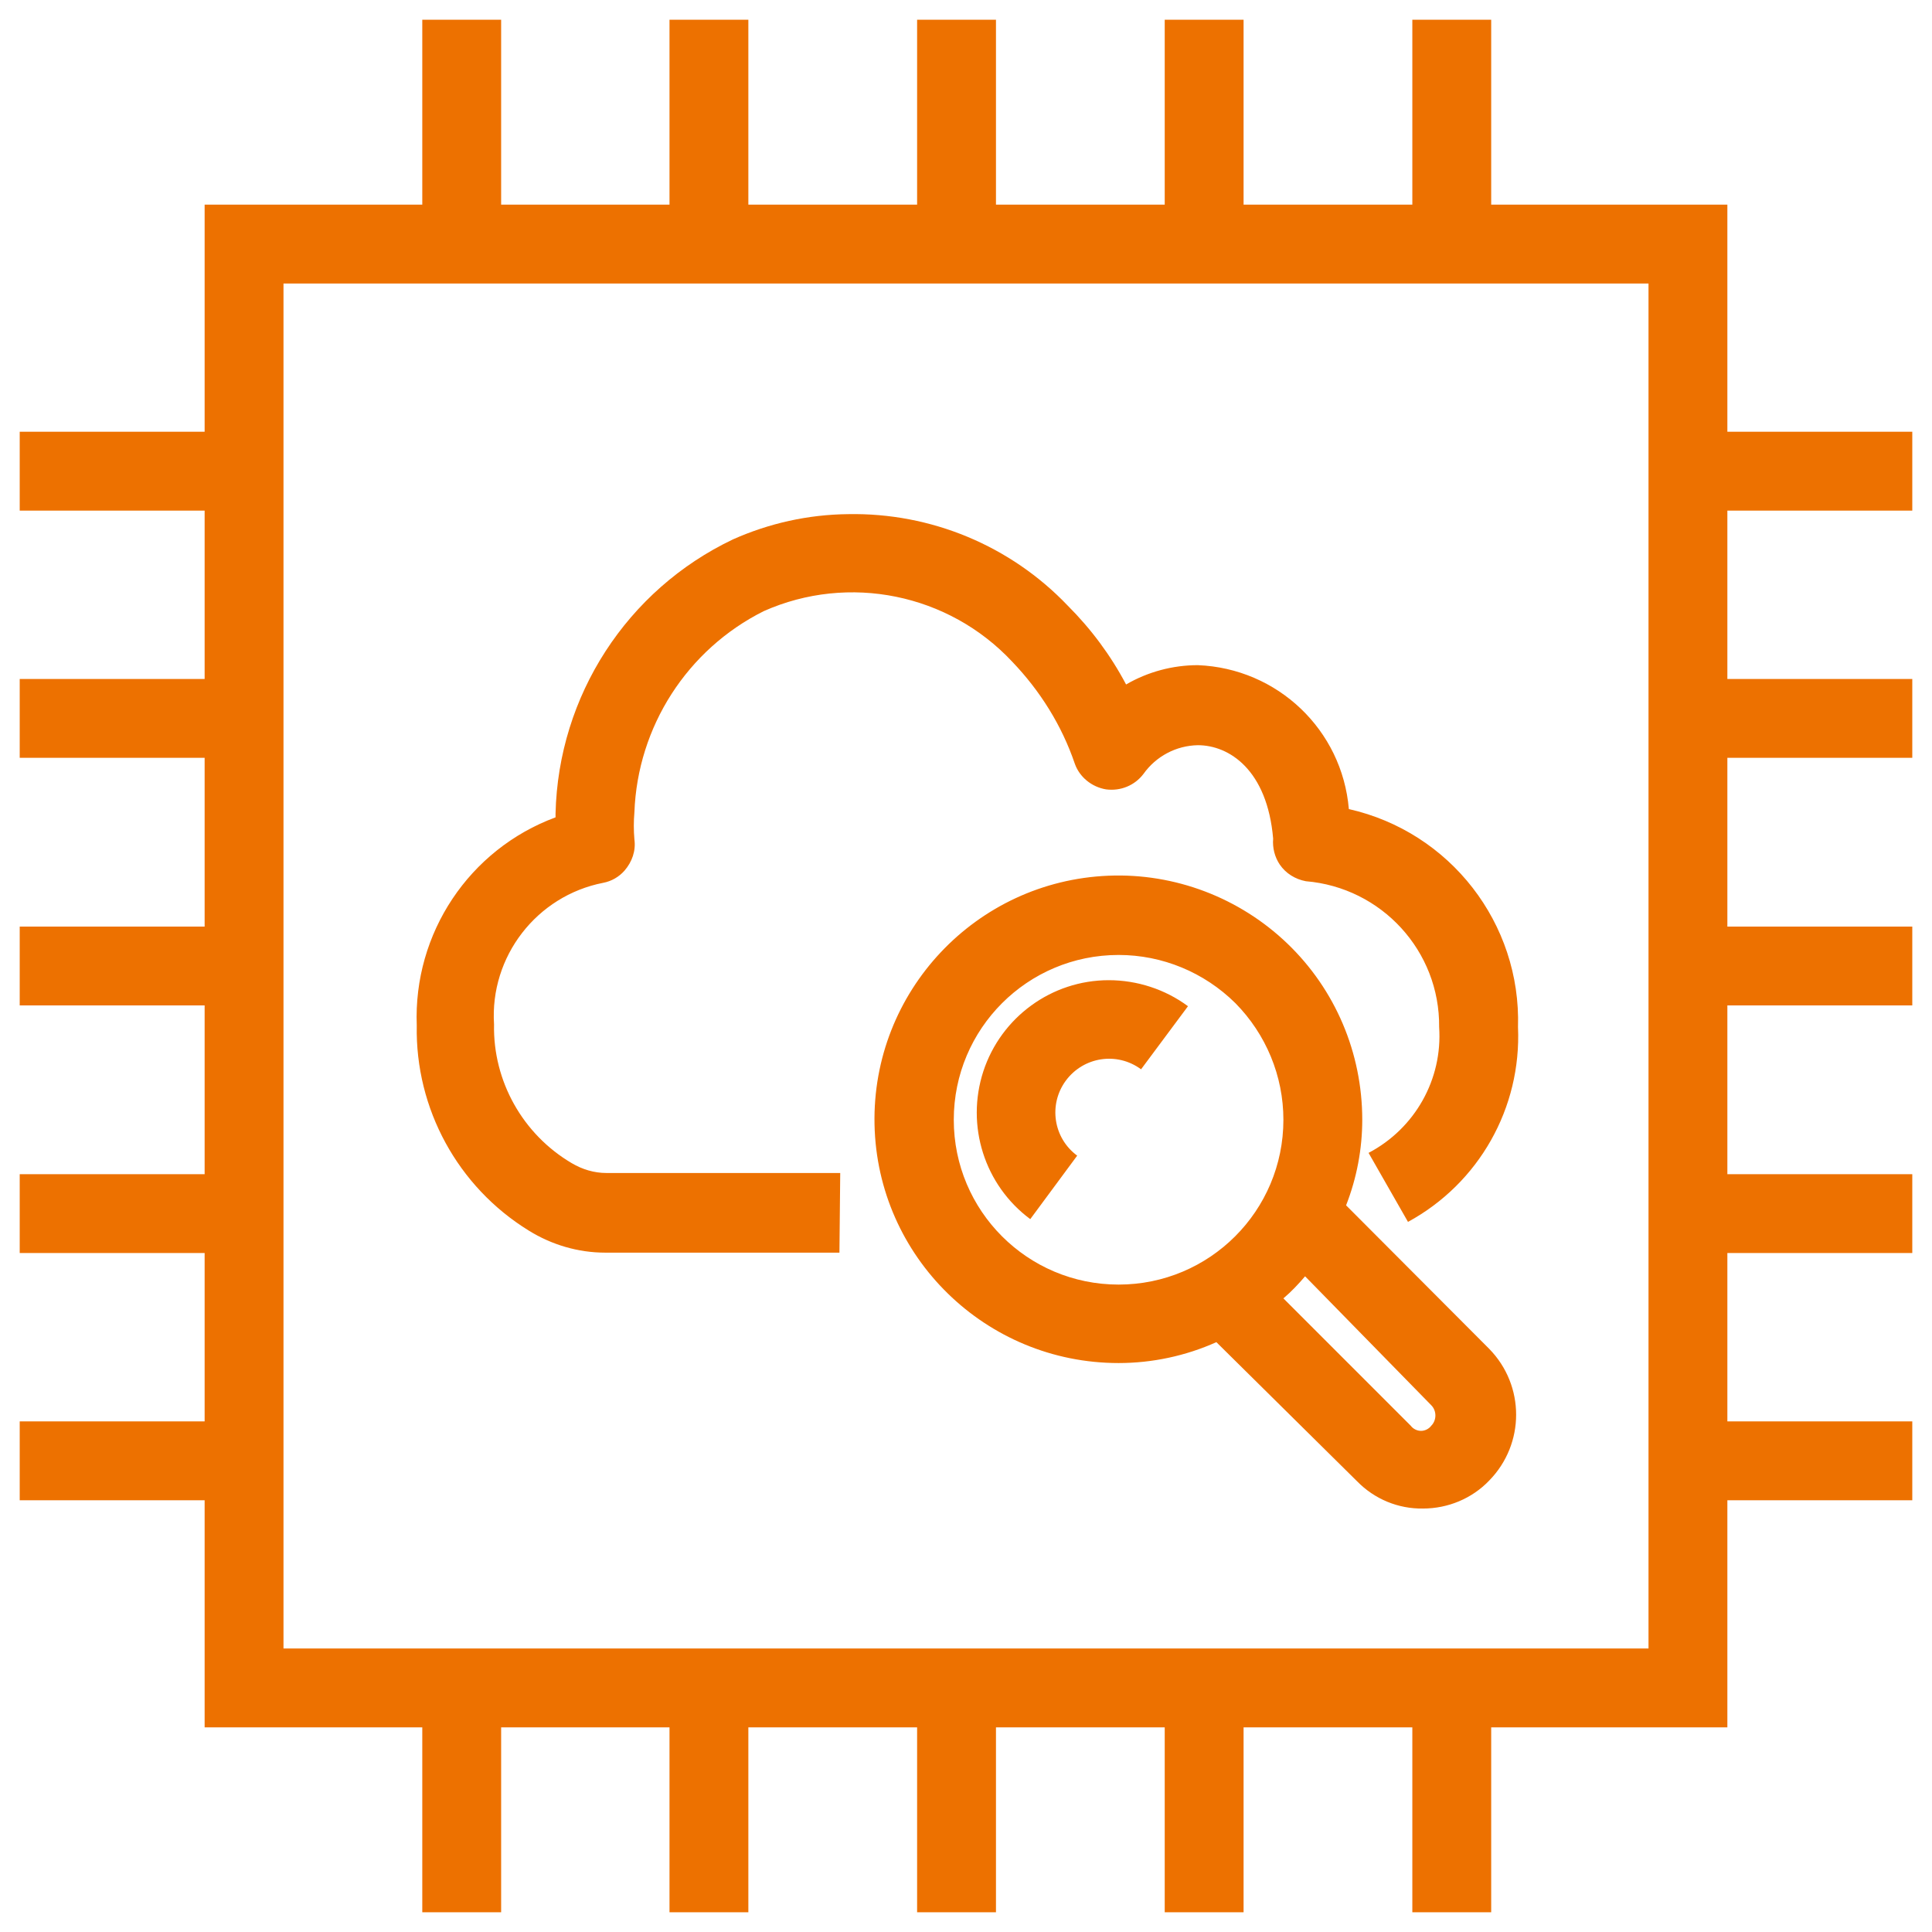 <?xml version="1.0" encoding="UTF-8"?>
<!-- Do not edit this file with editors other than draw.io -->
<!DOCTYPE svg PUBLIC "-//W3C//DTD SVG 1.1//EN" "http://www.w3.org/Graphics/SVG/1.1/DTD/svg11.dtd">
<svg xmlns="http://www.w3.org/2000/svg" xmlns:xlink="http://www.w3.org/1999/xlink" version="1.1" width="49px" height="49px" viewBox="-0.5 -0.5 49 49" content="&lt;mxfile host=&quot;app.diagrams.net&quot; modified=&quot;2023-11-13T10:30:18.546Z&quot; agent=&quot;Mozilla/5.0 (Windows NT 10.0; Win64; x64) AppleWebKit/537.36 (KHTML, like Gecko) Chrome/119.0.0.0 Safari/537.36&quot; etag=&quot;jsa1l4qPkJlDalCjsOow&quot; version=&quot;22.1.0&quot; type=&quot;device&quot;&gt;&#10;  &lt;diagram name=&quot;페이지-1&quot; id=&quot;AW3kfpiaLIK3EqUbXKlc&quot;&gt;&#10;    &lt;mxGraphModel dx=&quot;292&quot; dy=&quot;157&quot; grid=&quot;1&quot; gridSize=&quot;10&quot; guides=&quot;1&quot; tooltips=&quot;1&quot; connect=&quot;1&quot; arrows=&quot;1&quot; fold=&quot;1&quot; page=&quot;1&quot; pageScale=&quot;1&quot; pageWidth=&quot;827&quot; pageHeight=&quot;1169&quot; math=&quot;0&quot; shadow=&quot;0&quot;&gt;&#10;      &lt;root&gt;&#10;        &lt;mxCell id=&quot;0&quot; /&gt;&#10;        &lt;mxCell id=&quot;1&quot; parent=&quot;0&quot; /&gt;&#10;        &lt;mxCell id=&quot;_niekT0tynacapAUr5bP-100&quot; value=&quot;&quot; style=&quot;sketch=0;outlineConnect=0;fontColor=#232F3E;gradientColor=none;fillColor=#ED7100;strokeColor=none;dashed=0;verticalLabelPosition=bottom;verticalAlign=top;align=center;html=1;fontSize=12;fontStyle=0;aspect=fixed;pointerEvents=1;shape=mxgraph.aws4.instance_with_cloudwatch2;&quot; vertex=&quot;1&quot; parent=&quot;1&quot;&gt;&#10;          &lt;mxGeometry x=&quot;480&quot; y=&quot;160&quot; width=&quot;48&quot; height=&quot;48&quot; as=&quot;geometry&quot; /&gt;&#10;        &lt;/mxCell&gt;&#10;      &lt;/root&gt;&#10;    &lt;/mxGraphModel&gt;&#10;  &lt;/diagram&gt;&#10;&lt;/mxfile&gt;&#10;"><defs/><g><rect x="0" y="0" width="48" height="48" fill="none" stroke="none" pointer-events="all"/><path d="M 10.21 0 L 10.21 4.69 L 4.69 4.69 L 4.69 10.45 L 0 10.45 L 0 12.45 L 4.69 12.45 L 4.69 16.72 L 0 16.72 L 0 18.72 L 4.69 18.72 L 4.69 23 L 0 23 L 0 25 L 4.69 25 L 4.69 29.28 L 0 29.28 L 0 31.28 L 4.69 31.28 L 4.69 35.55 L 0 35.55 L 0 37.55 L 4.69 37.55 L 4.69 43.31 L 10.21 43.31 L 10.21 48 L 12.21 48 L 12.21 43.31 L 16.48 43.31 L 16.48 48 L 18.48 48 L 18.48 43.31 L 22.76 43.31 L 22.76 48 L 24.76 48 L 24.76 43.31 L 29.04 43.31 L 29.04 48 L 31.04 48 L 31.04 43.31 L 35.32 43.31 L 35.32 48 L 37.32 48 L 37.32 43.31 L 43.31 43.31 L 43.31 37.55 L 48 37.55 L 48 35.55 L 43.31 35.55 L 43.31 31.28 L 48 31.28 L 48 29.28 L 43.31 29.28 L 43.31 25 L 48 25 L 48 23 L 43.31 23 L 43.31 18.72 L 48 18.72 L 48 16.72 L 43.31 16.72 L 43.31 12.45 L 48 12.45 L 48 10.45 L 43.31 10.45 L 43.31 4.69 L 37.32 4.69 L 37.32 0 L 35.32 0 L 35.32 4.69 L 31.04 4.69 L 31.04 0 L 29.04 0 L 29.04 4.69 L 24.76 4.69 L 24.76 0 L 22.76 0 L 22.76 4.69 L 18.48 4.69 L 18.48 0 L 16.48 0 L 16.48 4.69 L 12.21 4.69 L 12.21 0 Z M 6.69 6.69 L 41.31 6.69 L 41.31 41.31 L 6.69 41.31 Z M 21.01 12.54 C 20 12.55 19.01 12.77 18.09 13.18 C 15.4 14.46 13.66 17.15 13.59 20.13 L 13.59 20.23 C 11.4 21.04 9.98 23.17 10.07 25.51 C 10.03 27.62 11.11 29.6 12.91 30.71 C 13.49 31.07 14.16 31.27 14.85 31.27 L 20.79 31.27 L 20.81 29.25 L 14.88 29.25 C 14.57 29.25 14.27 29.16 14 29 C 12.76 28.27 12 26.92 12.03 25.48 C 11.92 23.76 13.11 22.22 14.8 21.89 C 15.01 21.85 15.2 21.74 15.34 21.58 C 15.53 21.36 15.63 21.08 15.59 20.79 C 15.57 20.56 15.57 20.33 15.59 20.1 C 15.67 17.93 16.93 15.97 18.87 15 C 21.03 14.04 23.56 14.56 25.17 16.28 C 25.88 17.02 26.43 17.9 26.76 18.87 C 26.88 19.21 27.19 19.46 27.55 19.52 C 27.92 19.57 28.28 19.42 28.5 19.13 C 28.82 18.68 29.33 18.41 29.88 18.4 C 30.67 18.4 31.64 19.02 31.79 20.77 C 31.77 21 31.83 21.24 31.96 21.43 C 32.11 21.65 32.35 21.8 32.62 21.85 C 34.54 22.01 36.02 23.62 36 25.55 C 36.09 26.87 35.39 28.12 34.21 28.74 L 35.21 30.49 C 37.01 29.51 38.09 27.6 38 25.55 C 38.08 22.92 36.28 20.6 33.71 20.02 C 33.54 18.01 31.9 16.45 29.88 16.37 C 29.24 16.37 28.61 16.54 28.06 16.86 C 27.67 16.12 27.17 15.45 26.58 14.86 C 25.13 13.34 23.11 12.5 21.01 12.54 Z M 27.61 21.71 C 24.25 21.85 21.61 24.65 21.68 28.02 C 21.75 31.38 24.5 34.07 27.87 34.07 C 28.72 34.07 29.57 33.89 30.35 33.54 L 33.92 37.07 C 34.36 37.52 34.96 37.77 35.59 37.76 C 36.22 37.76 36.83 37.51 37.27 37.05 C 38.18 36.12 38.18 34.64 37.27 33.71 L 33.64 30.07 C 33.91 29.38 34.05 28.64 34.05 27.9 C 34.05 26.21 33.37 24.6 32.15 23.43 C 30.94 22.27 29.3 21.64 27.61 21.71 Z M 27.87 23.72 C 28.98 23.72 30.04 24.16 30.83 24.94 C 31.61 25.73 32.05 26.79 32.05 27.9 C 32.05 30.21 30.18 32.08 27.87 32.08 C 25.56 32.08 23.69 30.21 23.69 27.9 C 23.69 25.59 25.56 23.72 27.87 23.72 Z M 27.62 24.36 C 26.17 24.36 24.89 25.3 24.44 26.67 C 23.99 28.05 24.47 29.56 25.63 30.42 L 26.82 28.81 C 26.21 28.36 26.09 27.51 26.53 26.91 C 26.98 26.3 27.83 26.17 28.44 26.62 L 29.63 25.02 C 29.05 24.59 28.34 24.36 27.62 24.36 Z M 32.6 31.87 L 35.8 35.14 C 35.94 35.28 35.94 35.52 35.8 35.66 C 35.74 35.74 35.64 35.79 35.54 35.79 C 35.44 35.79 35.34 35.74 35.28 35.66 L 32.05 32.43 C 32.25 32.26 32.43 32.07 32.6 31.87 Z" fill="#ed7100" stroke="none" pointer-events="all"/></g></svg>